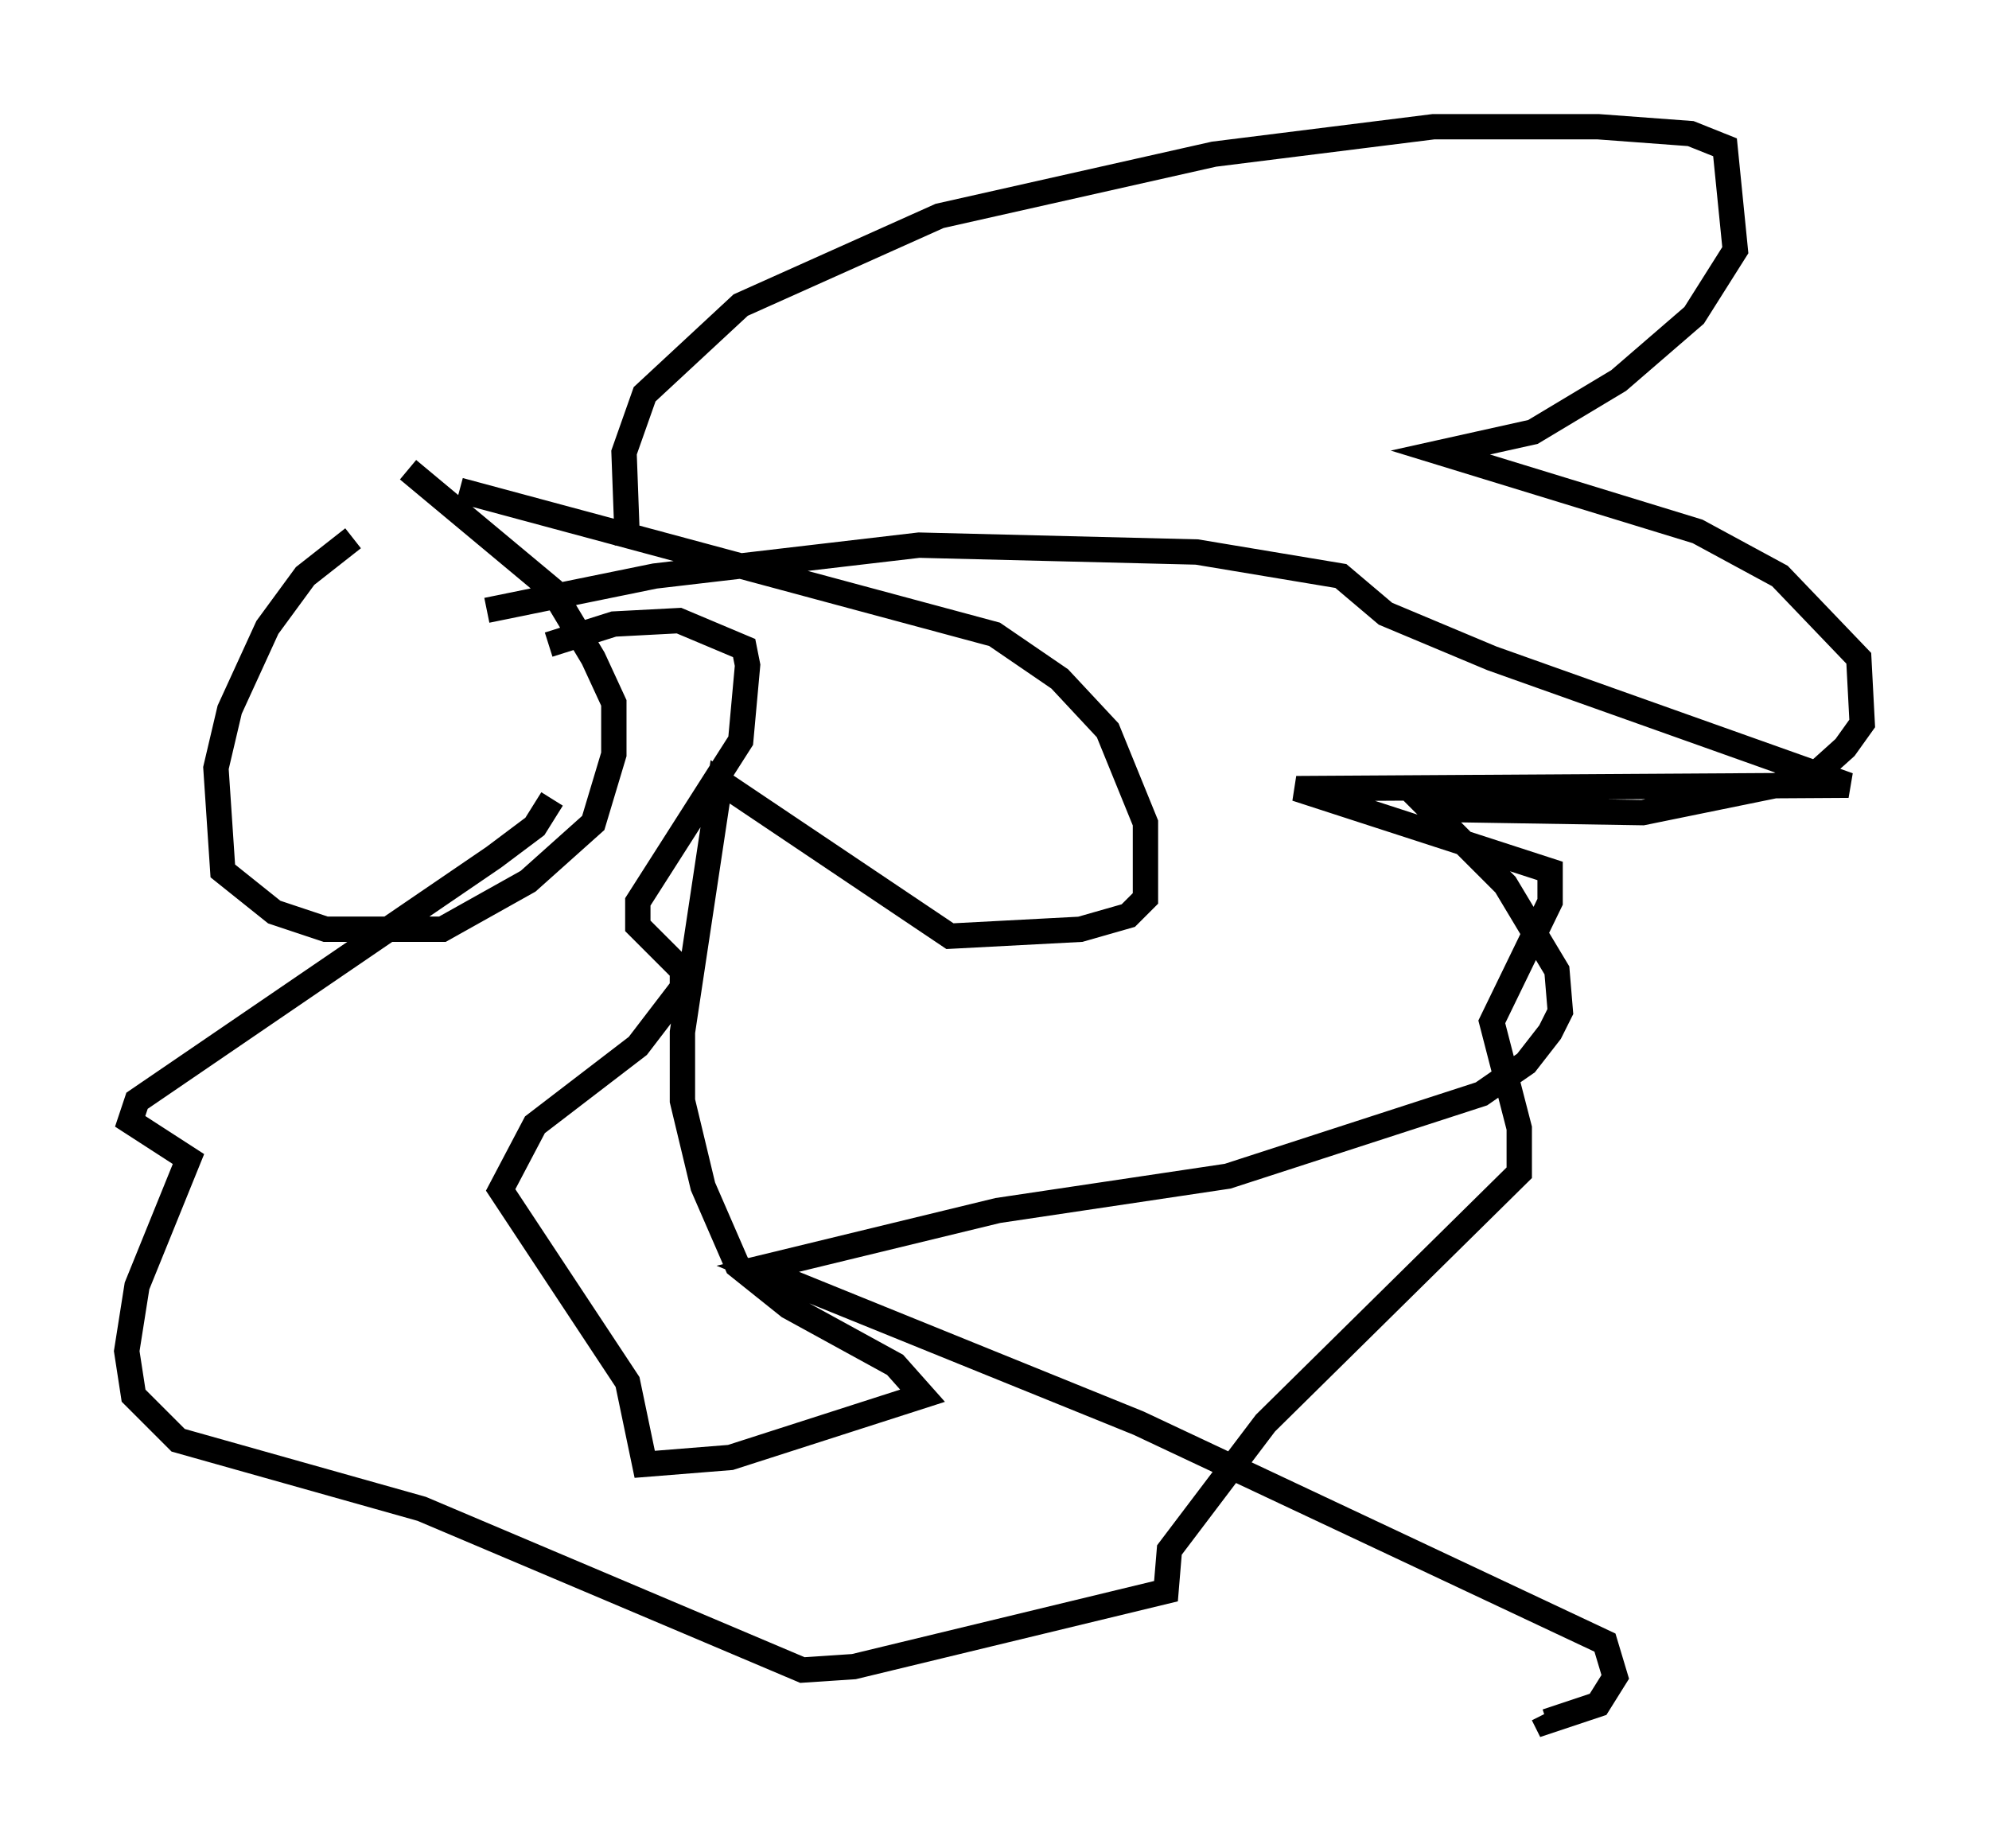 <?xml version="1.0" encoding="utf-8" ?>
<svg baseProfile="full" height="72.922" version="1.1" width="78.47" xmlns="http://www.w3.org/2000/svg" xmlns:ev="http://www.w3.org/2001/xml-events" xmlns:xlink="http://www.w3.org/1999/xlink"><defs /><rect fill="white" height="72.922" width="78.47" x="0" y="0" /><path d="M17.584, 21.103 m-3.654, 0.135 l-1.894, 1.488 -1.488, 2.03 l-1.488, 3.248 -0.541, 2.3 l0.271, 4.059 2.03, 1.624 l2.03, 0.677 4.601, 0.0 l3.383, -1.894 2.571, -2.3 l0.812, -2.706 0.0, -2.03 l-0.812, -1.759 -1.624, -2.706 l-5.683, -4.736 m2.03, 0.812 l21.109, 5.683 2.571, 1.759 l1.894, 2.03 1.488, 3.654 l0.0, 2.977 -0.677, 0.677 l-1.894, 0.541 -5.142, 0.271 l-9.066, -6.089 -1.488, 9.878 l0.0, 2.706 0.812, 3.383 l1.353, 3.112 2.03, 1.624 l4.195, 2.3 1.083, 1.218 l-7.578, 2.436 -3.383, 0.271 l-0.677, -3.248 -5.007, -7.578 l1.353, -2.571 4.059, -3.112 l1.759, -2.3 0.0, -0.677 l-1.759, -1.759 0.0, -0.947 l4.059, -6.36 0.271, -2.977 l-0.135, -0.677 -2.571, -1.083 l-2.571, 0.135 -2.571, 0.812 m0.135, 6.089 l-0.677, 1.083 -1.624, 1.218 l-14.073, 9.607 -0.271, 0.812 l2.3, 1.488 -2.03, 5.007 l-0.406, 2.571 0.271, 1.759 l1.759, 1.759 9.607, 2.706 l15.02, 6.36 2.03, -0.135 l12.314, -2.977 0.135, -1.624 l3.789, -5.007 10.013, -9.878 l0.0, -1.759 -1.083, -4.195 l2.3, -4.736 0.0, -1.218 l-10.013, -3.248 21.786, -0.135 l-14.073, -5.007 -4.195, -1.759 l-1.759, -1.488 -5.683, -0.947 l-10.961, -0.271 -10.419, 1.218 l-6.631, 1.353 m5.548, -2.571 l-0.135, -3.654 0.812, -2.3 l3.789, -3.518 7.848, -3.518 l10.825, -2.436 8.66, -1.083 l6.495, 0.0 3.654, 0.271 l1.353, 0.541 0.406, 4.059 l-1.624, 2.571 -2.977, 2.571 l-3.383, 2.03 -3.654, 0.812 l10.149, 3.112 3.248, 1.759 l3.112, 3.248 0.135, 2.571 l-0.677, 0.947 -1.353, 1.218 l-6.631, 1.353 -8.39, -0.135 l2.977, 2.977 2.03, 3.383 l0.135, 1.624 -0.406, 0.812 l-0.947, 1.218 -1.759, 1.218 l-10.013, 3.248 -9.066, 1.353 l-9.472, 2.3 15.02, 6.089 l18.403, 8.66 0.406, 1.353 l-0.677, 1.083 -2.03, 0.677 l-0.135, -0.271 " fill="none" stroke="black" stroke-width="1" /></svg>